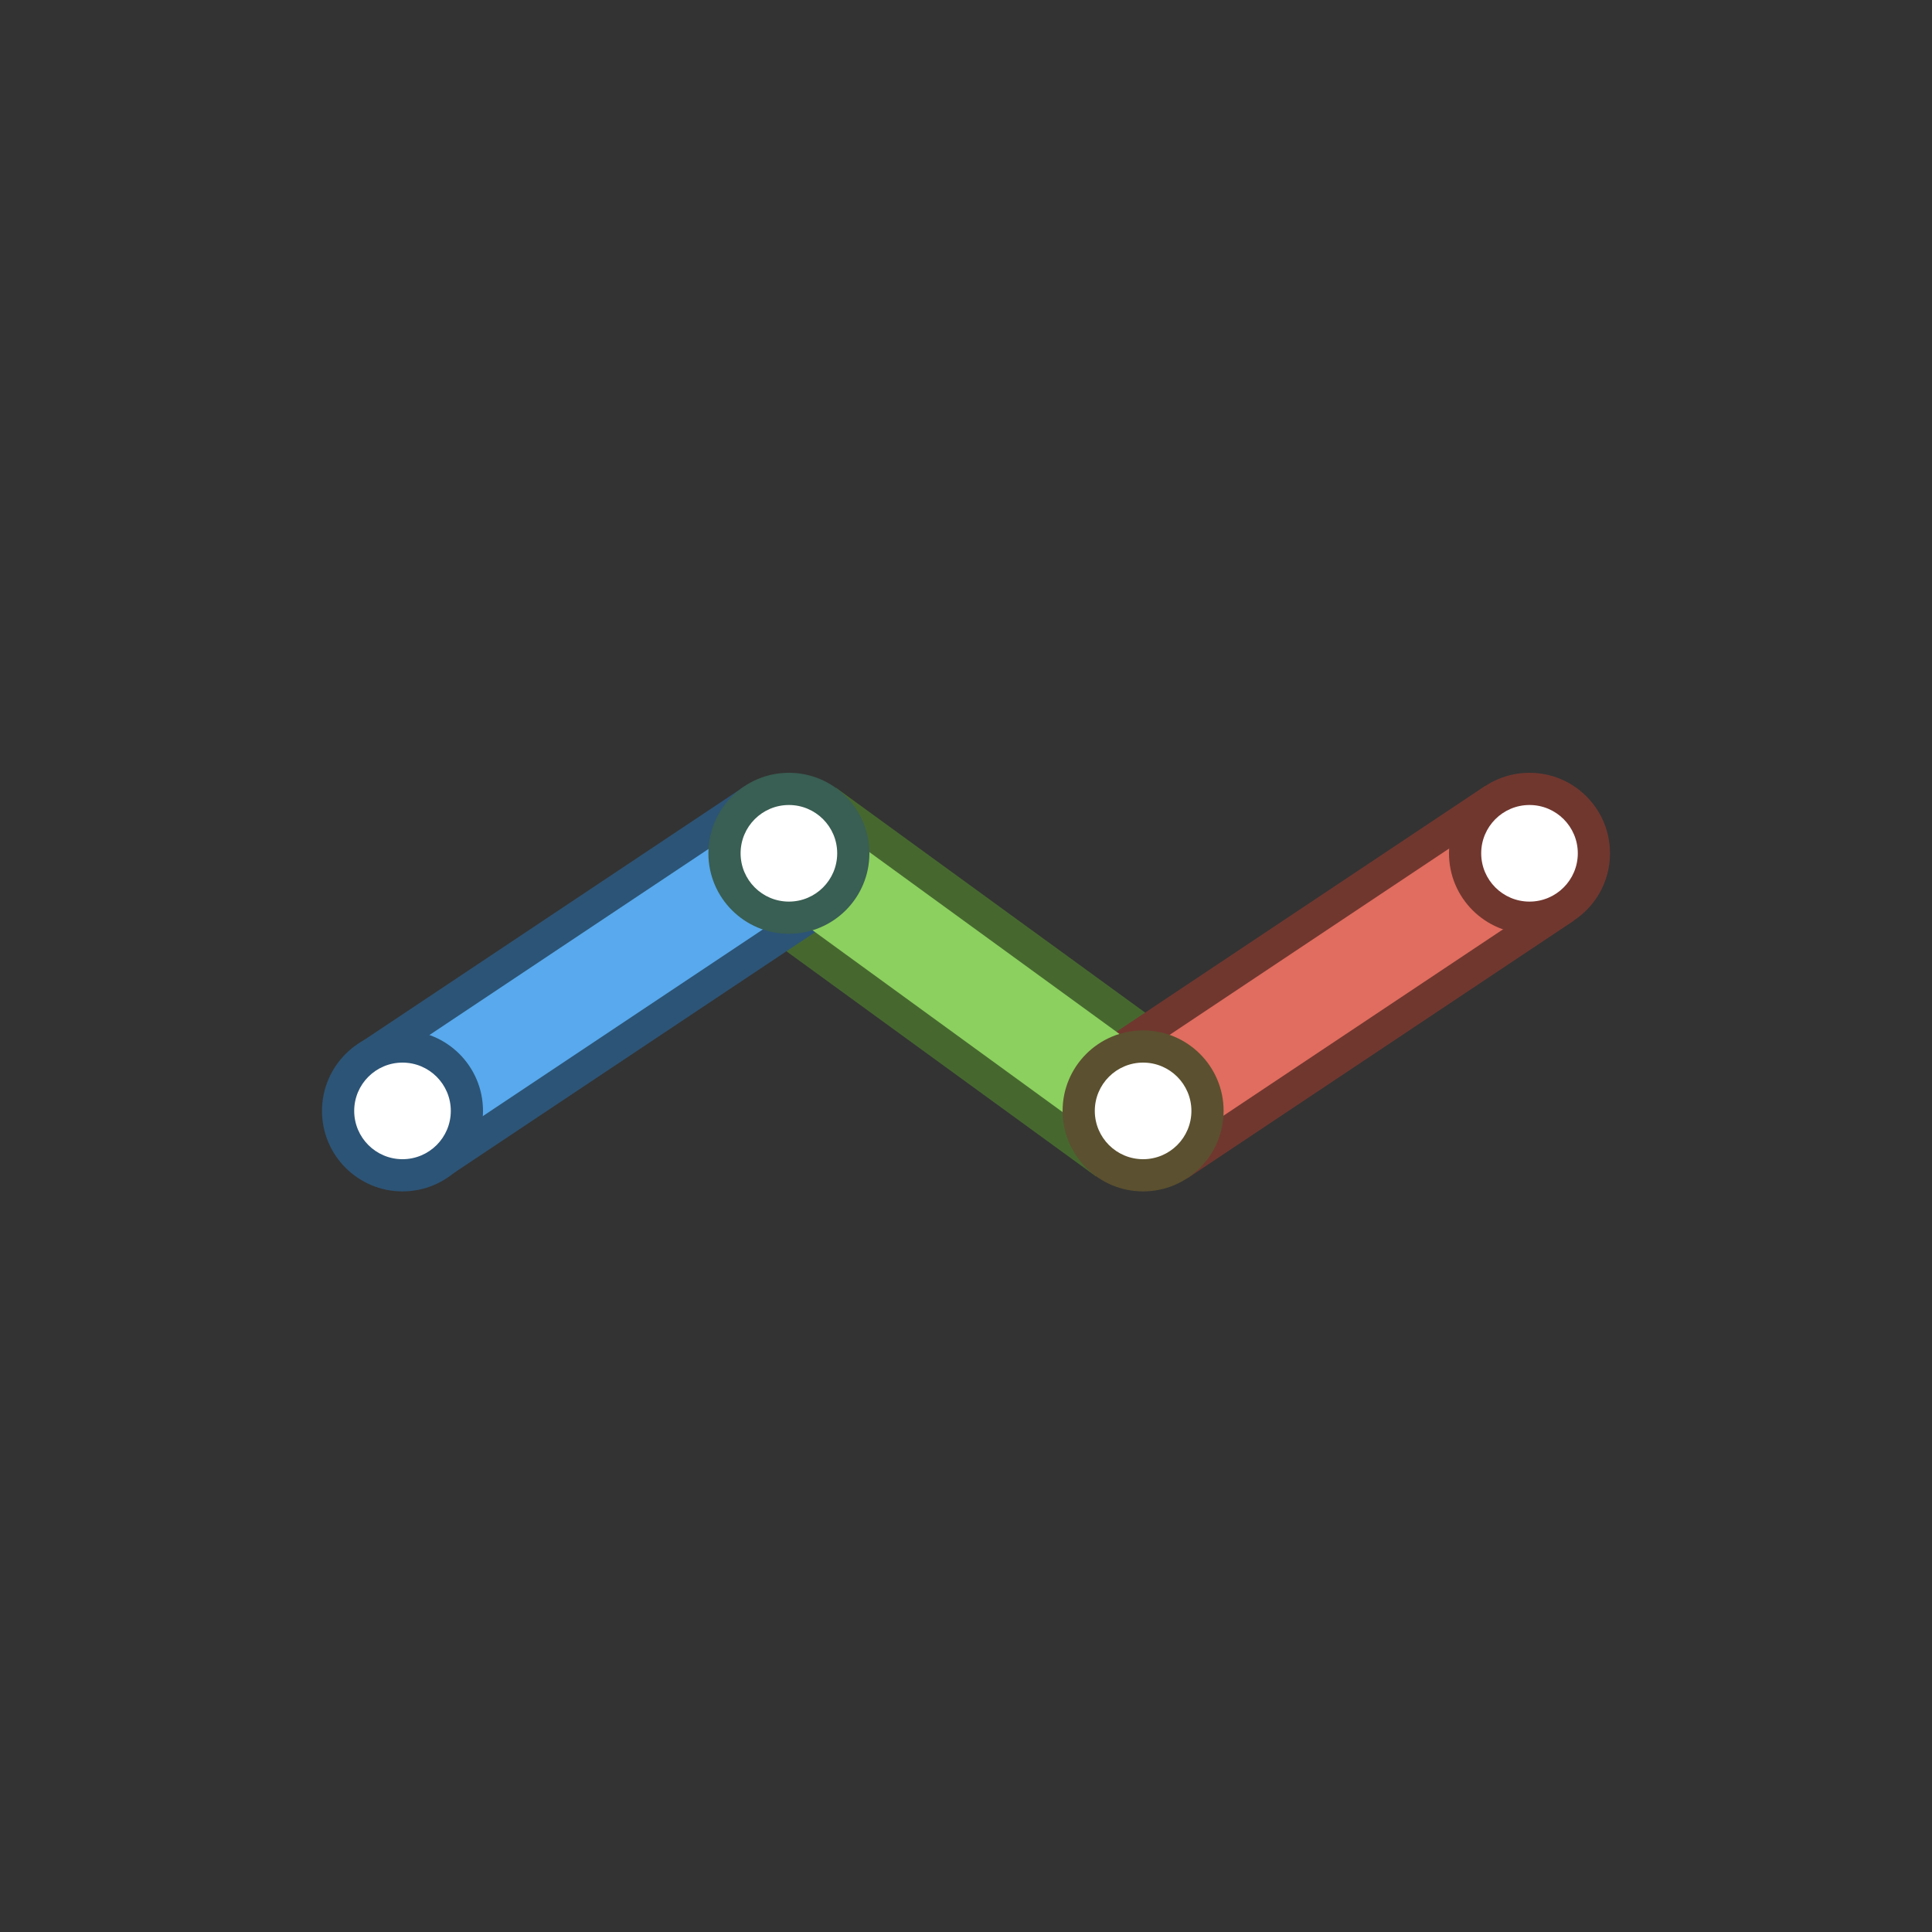 <?xml version="1.0" encoding="UTF-8"?>
<!DOCTYPE svg PUBLIC "-//W3C//DTD SVG 1.1//EN" "http://www.w3.org/Graphics/SVG/1.1/DTD/svg11.dtd">
<svg version="1.1" xmlns="http://www.w3.org/2000/svg" xmlns:xlink="http://www.w3.org/1999/xlink" x="0" y="0" width="60" height="60" viewBox="0 0 60 60">
    <rect x="0" y="0" width="60" height="60" fill="#333333" stroke="none"/>
    <g>
      <path d="M36.969,32.469 L34.031,36.531 L23.031,28.531 L25.969,24.469 z" fill="#46682F"/>
      <path d="M34.125,32.406 L36.875,36.594 L48.875,28.594 L46.125,24.406 z" fill="#70372F"/>
      <path d="M11.125,32.419 L13.875,36.575 L25.875,28.575 L23.125,24.419 z" fill="#2C5476"/>
      <path d="M36.375,33.281 L34.625,35.719 L23.625,27.719 L25.375,25.281 z" fill="#8CD05F"/>
      <path d="M34.656,33.25 L36.344,35.75 L48.344,27.75 L46.656,25.25 z" fill="#E06D5F"/>
      <path d="M11.656,33.263 L13.344,35.763 L25.344,27.763 L23.656,25.263 z" fill="#58A9ED"/>
      <path d="M50,26.5 C50,27.881 48.881,29 47.5,29 C46.119,29 45,27.881 45,26.5 C45,25.119 46.119,24 47.5,24 C48.881,24 50,25.119 50,26.5 z" fill="#70372F"/>
      <path d="M15,34.5 C15,35.881 13.881,37 12.5,37 C11.119,37 10,35.881 10,34.5 C10,33.119 11.119,32 12.5,32 C13.881,32 15,33.119 15,34.5 z" fill="#2C5476"/>
      <path d="M27,26.5 C27,27.881 25.881,29 24.5,29 C23.119,29 22,27.881 22,26.5 C22,25.119 23.119,24 24.5,24 C25.881,24 27,25.119 27,26.5 z" fill="#395E53"/>
      <path d="M38,34.5 C38,35.881 36.881,37 35.5,37 C34.119,37 33,35.881 33,34.5 C33,33.119 34.119,32 35.5,32 C36.881,32 38,33.119 38,34.5 z" fill="#5B502F"/>
      <path d="M49,26.5 C49,27.328 48.328,28 47.5,28 C46.672,28 46,27.328 46,26.5 C46,25.672 46.672,25 47.5,25 C48.328,25 49,25.672 49,26.5 z" fill="#FFFFFF"/>
      <path d="M37,34.5 C37,35.328 36.328,36 35.5,36 C34.672,36 34,35.328 34,34.5 C34,33.672 34.672,33 35.5,33 C36.328,33 37,33.672 37,34.5 z" fill="#FFFFFF"/>
      <path d="M26,26.5 C26,27.328 25.328,28 24.5,28 C23.672,28 23,27.328 23,26.5 C23,25.672 23.672,25 24.5,25 C25.328,25 26,25.672 26,26.5 z" fill="#FFFFFF"/>
      <path d="M14,34.5 C14,35.328 13.328,36 12.5,36 C11.672,36 11,35.328 11,34.5 C11,33.672 11.672,33 12.5,33 C13.328,33 14,33.672 14,34.5 z" fill="#FFFFFF"/>
    </g>
</svg>
